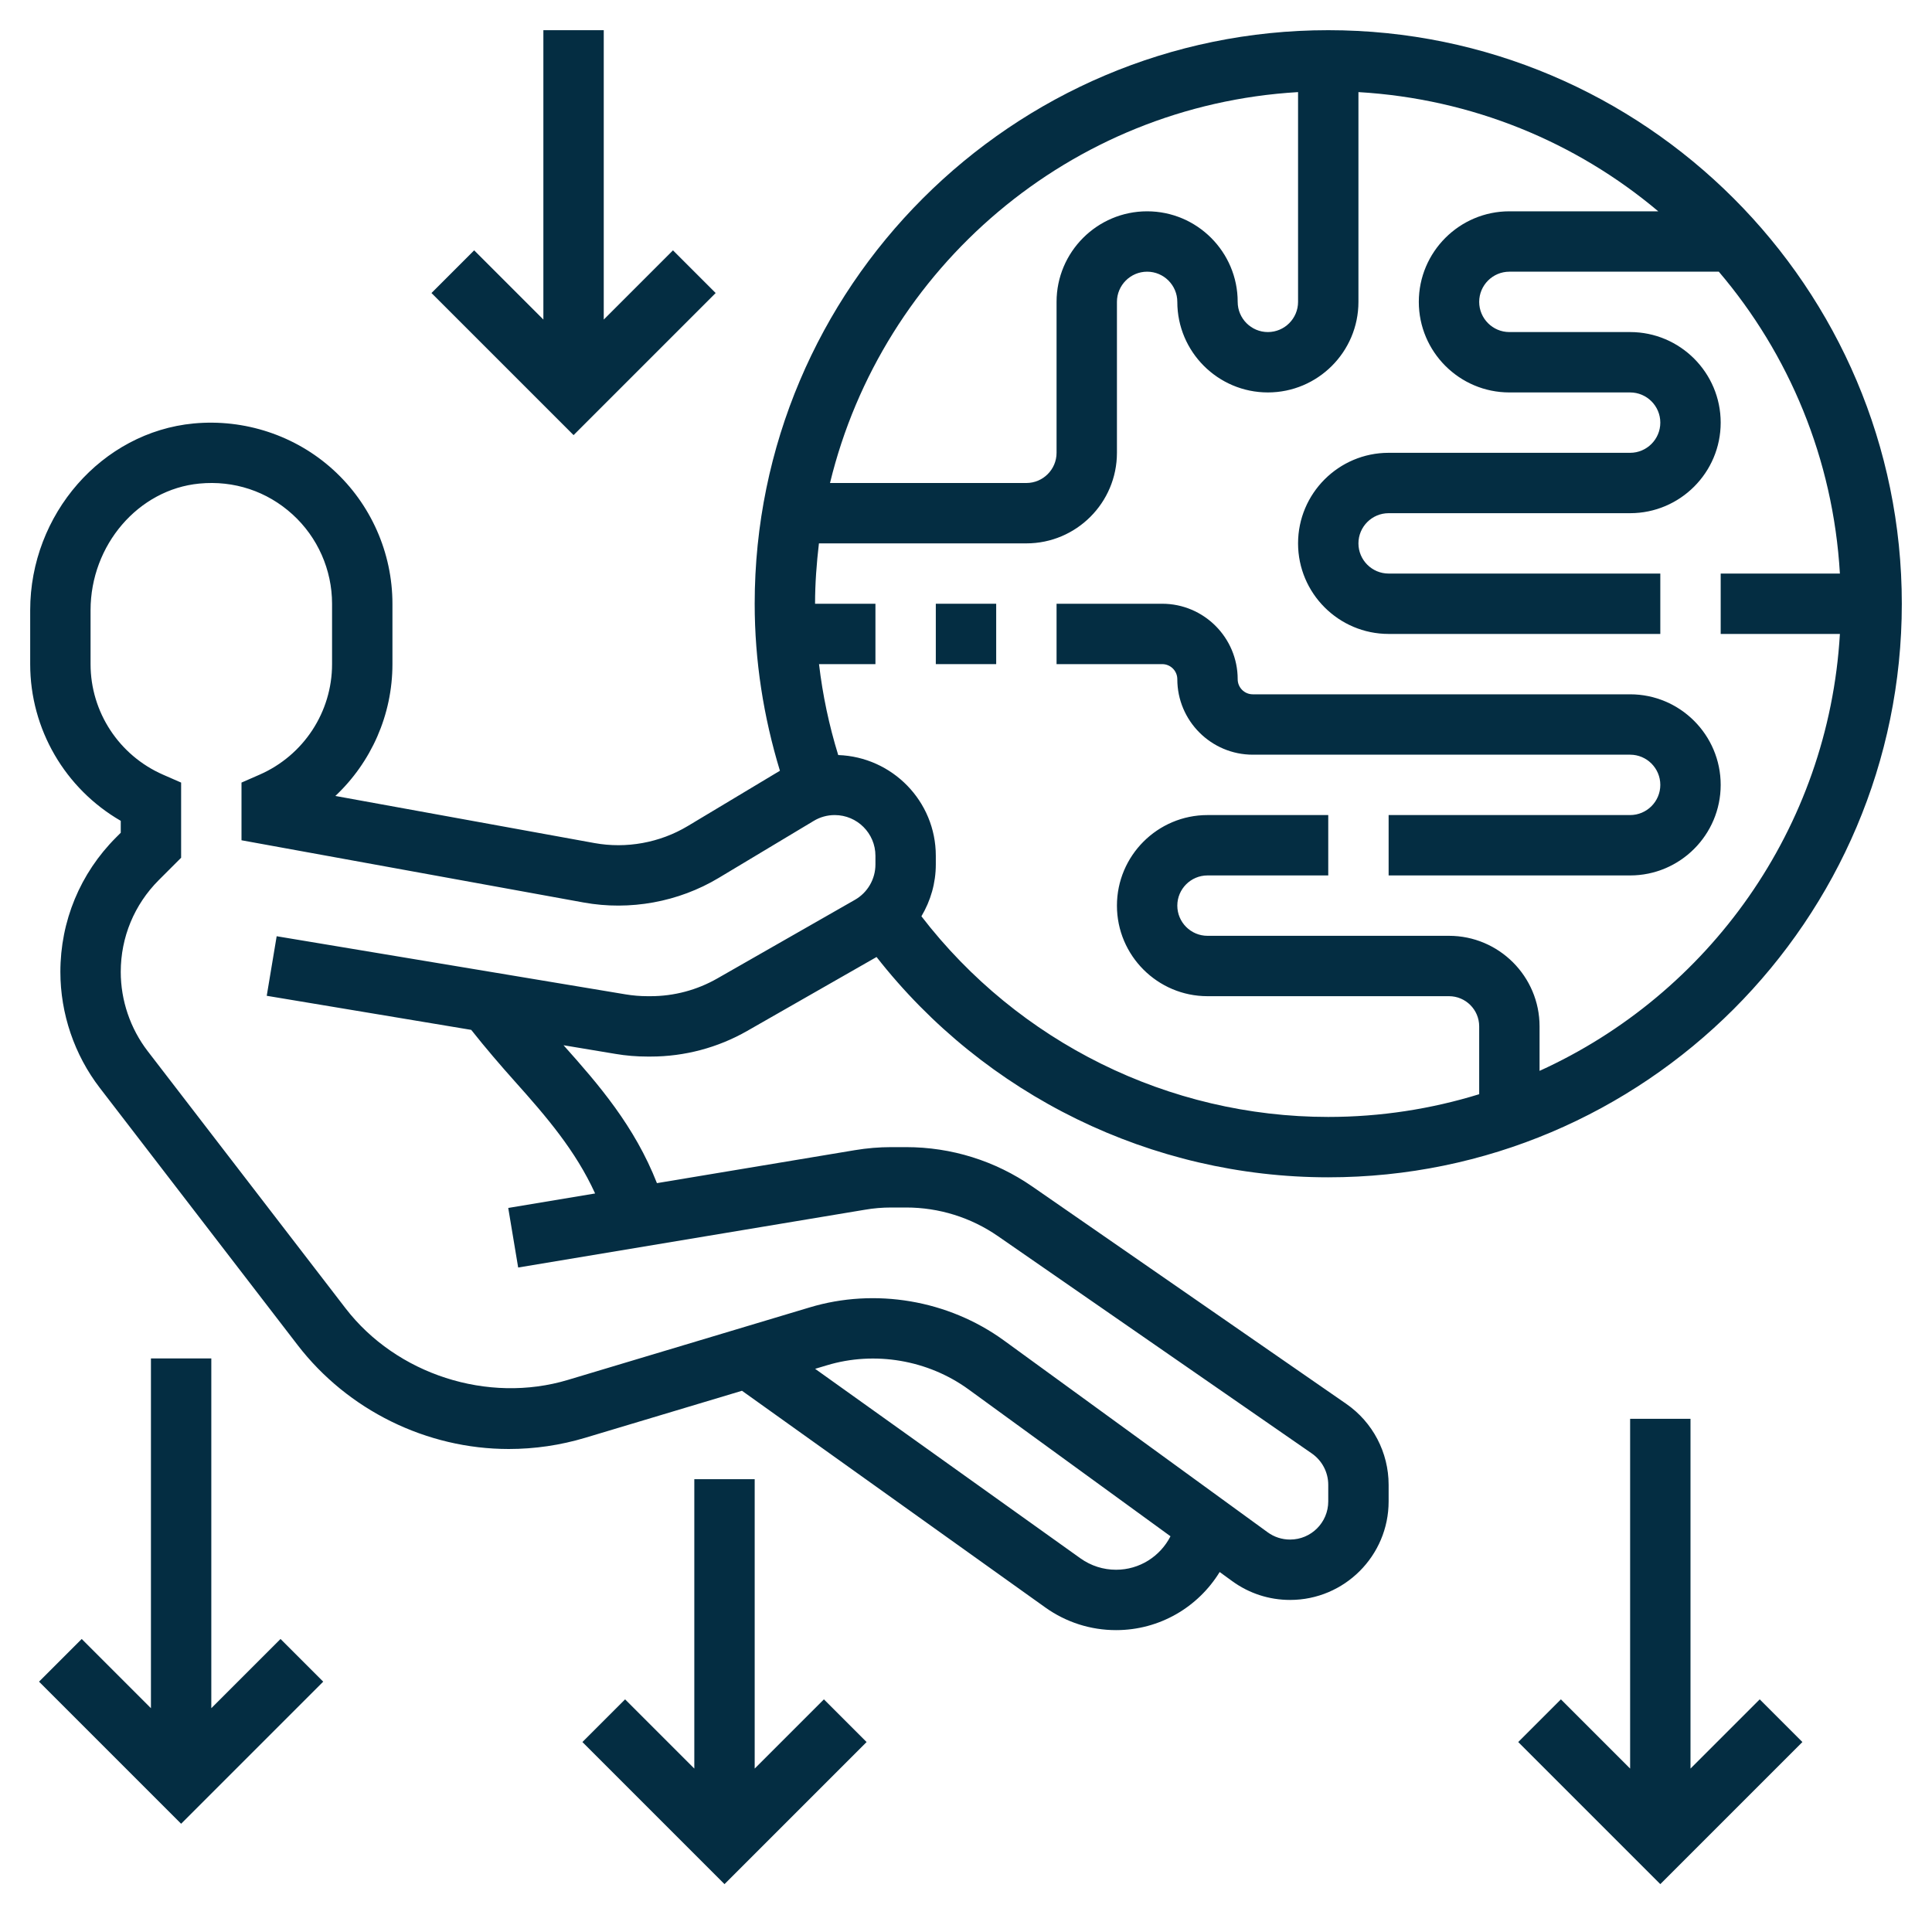 <?xml version="1.0"?>
<svg xmlns="http://www.w3.org/2000/svg" id="Layer_5" enable-background="new 0 0 64 64" height="512px" viewBox="0 0 64 64" width="512px"><g><path d="m44.594 46.503-10.393-7.195c-1.236-.856-2.684-1.308-4.187-1.308h-.488c-.402 0-.809.034-1.209.101l-6.555 1.092c-.742-1.89-1.925-3.259-3.094-4.568l1.722.287c.346.059.704.088 1.061.088h.103c1.121 0 2.228-.294 3.199-.85l4.284-2.448c3.591 4.586 9.111 7.298 14.963 7.298 10.477 0 19-8.523 19-19s-8.523-19-19-19-19 8.523-19 19c0 1.89.292 3.744.836 5.532l-3.057 1.834c-.921.552-2.032.753-3.084.562l-8.586-1.561c1.185-1.114 1.891-2.684 1.891-4.367v-2c0-1.687-.716-3.305-1.965-4.44-1.248-1.134-2.933-1.691-4.622-1.532-3.035.289-5.413 3.008-5.413 6.187v1.785c0 2.156 1.158 4.127 3 5.191v.395l-.154.154c-1.19 1.19-1.846 2.773-1.846 4.456 0 1.383.464 2.747 1.307 3.843l6.552 8.518c1.659 2.156 4.273 3.443 6.993 3.443.859 0 1.712-.125 2.535-.372l5.192-1.557 10.049 7.179c.688.49 1.497.75 2.343.75 1.439 0 2.717-.759 3.432-1.925l.414.301c.561.408 1.225.624 1.919.624 1.8 0 3.264-1.464 3.264-3.264v-.55c0-1.071-.525-2.074-1.406-2.683zm16.355-27.503h-3.949v2h3.949c-.378 6.446-4.35 11.931-9.949 14.474v-1.474c0-1.654-1.346-3-3-3h-8c-.551 0-1-.449-1-1s.449-1 1-1h4v-2h-4c-1.654 0-3 1.346-3 3s1.346 3 3 3h8c.551 0 1 .448 1 1v2.247c-1.582.488-3.26.753-5 .753-5.285 0-10.266-2.474-13.477-6.647.305-.511.477-1.102.477-1.716v-.288c0-1.807-1.441-3.275-3.233-3.337-.303-.983-.516-1.988-.636-3.012h1.869v-2h-2c0-.678.051-1.343.128-2h6.872c1.654 0 3-1.346 3-3v-5c0-.551.449-1 1-1s1 .449 1 1c0 1.654 1.346 3 3 3s3-1.346 3-3v-6.949c3.77.221 7.214 1.659 9.932 3.949h-4.932c-1.654 0-3 1.346-3 3s1.346 3 3 3h4c.551 0 1 .449 1 1s-.449 1-1 1h-8c-1.654 0-3 1.346-3 3s1.346 3 3 3h9v-2h-9c-.551 0-1-.449-1-1s.449-1 1-1h8c1.654 0 3-1.346 3-3s-1.346-3-3-3h-4c-.551 0-1-.449-1-1s.449-1 1-1h6.938c2.324 2.729 3.789 6.198 4.011 10zm-17.949-15.949v6.949c0 .551-.449 1-1 1s-1-.449-1-1c0-1.654-1.346-3-3-3s-3 1.346-3 3v5c0 .551-.449 1-1 1h-6.505c1.73-7.132 7.957-12.507 15.505-12.949zm-6.029 48.949c-.425 0-.833-.131-1.18-.378l-8.789-6.278.394-.118c1.578-.476 3.343-.179 4.688.799l6.69 4.866c-.339.664-1.023 1.109-1.803 1.109zm7.029-2.264c0 .698-.567 1.264-1.264 1.264-.269 0-.526-.083-.743-.241l-8.733-6.352c-1.848-1.344-4.273-1.751-6.44-1.097l-8.007 2.401c-2.652.797-5.681-.181-7.368-2.374l-6.553-8.517c-.575-.748-.892-1.679-.892-2.624 0-1.149.448-2.229 1.26-3.042l.74-.74v-2.49l-.599-.262c-1.459-.639-2.401-2.076-2.401-3.662v-1.785c0-2.16 1.583-4.003 3.604-4.196 1.145-.11 2.242.253 3.086 1.021.832.756 1.31 1.835 1.31 2.96v2c0 1.586-.942 3.023-2.401 3.662l-.599.262v1.911l11.337 2.062c1.528.277 3.138-.015 4.471-.815l3.148-1.889c.21-.127.45-.193.695-.193.744 0 1.349.605 1.349 1.349v.288c0 .483-.26.932-.68 1.171l-4.561 2.606c-.67.383-1.432.586-2.206.586h-.103c-.246 0-.492-.021-.731-.061l-11.554-1.925-.329 1.973 6.774 1.129c.477.603.968 1.173 1.452 1.715 1.037 1.159 2.004 2.283 2.652 3.704l-2.878.48.329 1.973 11.481-1.913c.291-.051.587-.075.88-.075h.488c1.094 0 2.149.329 3.049.952l10.392 7.195c.341.237.545.624.545 1.04z" data-original="#000000" class="active-path" data-old_color="#000000" fill="#042D42"/><path d="m56 58.586v-11.586h-2v11.586l-2.293-2.293-1.414 1.414 4.707 4.707 4.707-4.707-1.414-1.414z" data-original="#000000" class="active-path" data-old_color="#000000" fill="#042D42"/><path d="m7 56.586v-11.586h-2v11.586l-2.293-2.293-1.414 1.414 4.707 4.707 4.707-4.707-1.414-1.414z" data-original="#000000" class="active-path" data-old_color="#000000" fill="#042D42"/><path d="m25 58.586v-9.586h-2v9.586l-2.293-2.293-1.414 1.414 4.707 4.707 4.707-4.707-1.414-1.414z" data-original="#000000" class="active-path" data-old_color="#000000" fill="#042D42"/><path d="m23.707 9.707-1.414-1.414-2.293 2.293v-9.586h-2v9.586l-2.293-2.293-1.414 1.414 4.707 4.707z" data-original="#000000" class="active-path" data-old_color="#000000" fill="#042D42"/><path d="m31 20h2v2h-2z" data-original="#000000" class="active-path" data-old_color="#000000" fill="#042D42"/><path d="m54 23h-12.5c-.276 0-.5-.224-.5-.5 0-1.378-1.122-2.5-2.5-2.5h-3.5v2h3.5c.276 0 .5.224.5.5 0 1.378 1.122 2.5 2.5 2.5h12.5c.551 0 1 .449 1 1s-.449 1-1 1h-8v2h8c1.654 0 3-1.346 3-3s-1.346-3-3-3z" data-original="#000000" class="active-path" data-old_color="#000000" fill="#042D42"/></g> </svg>
